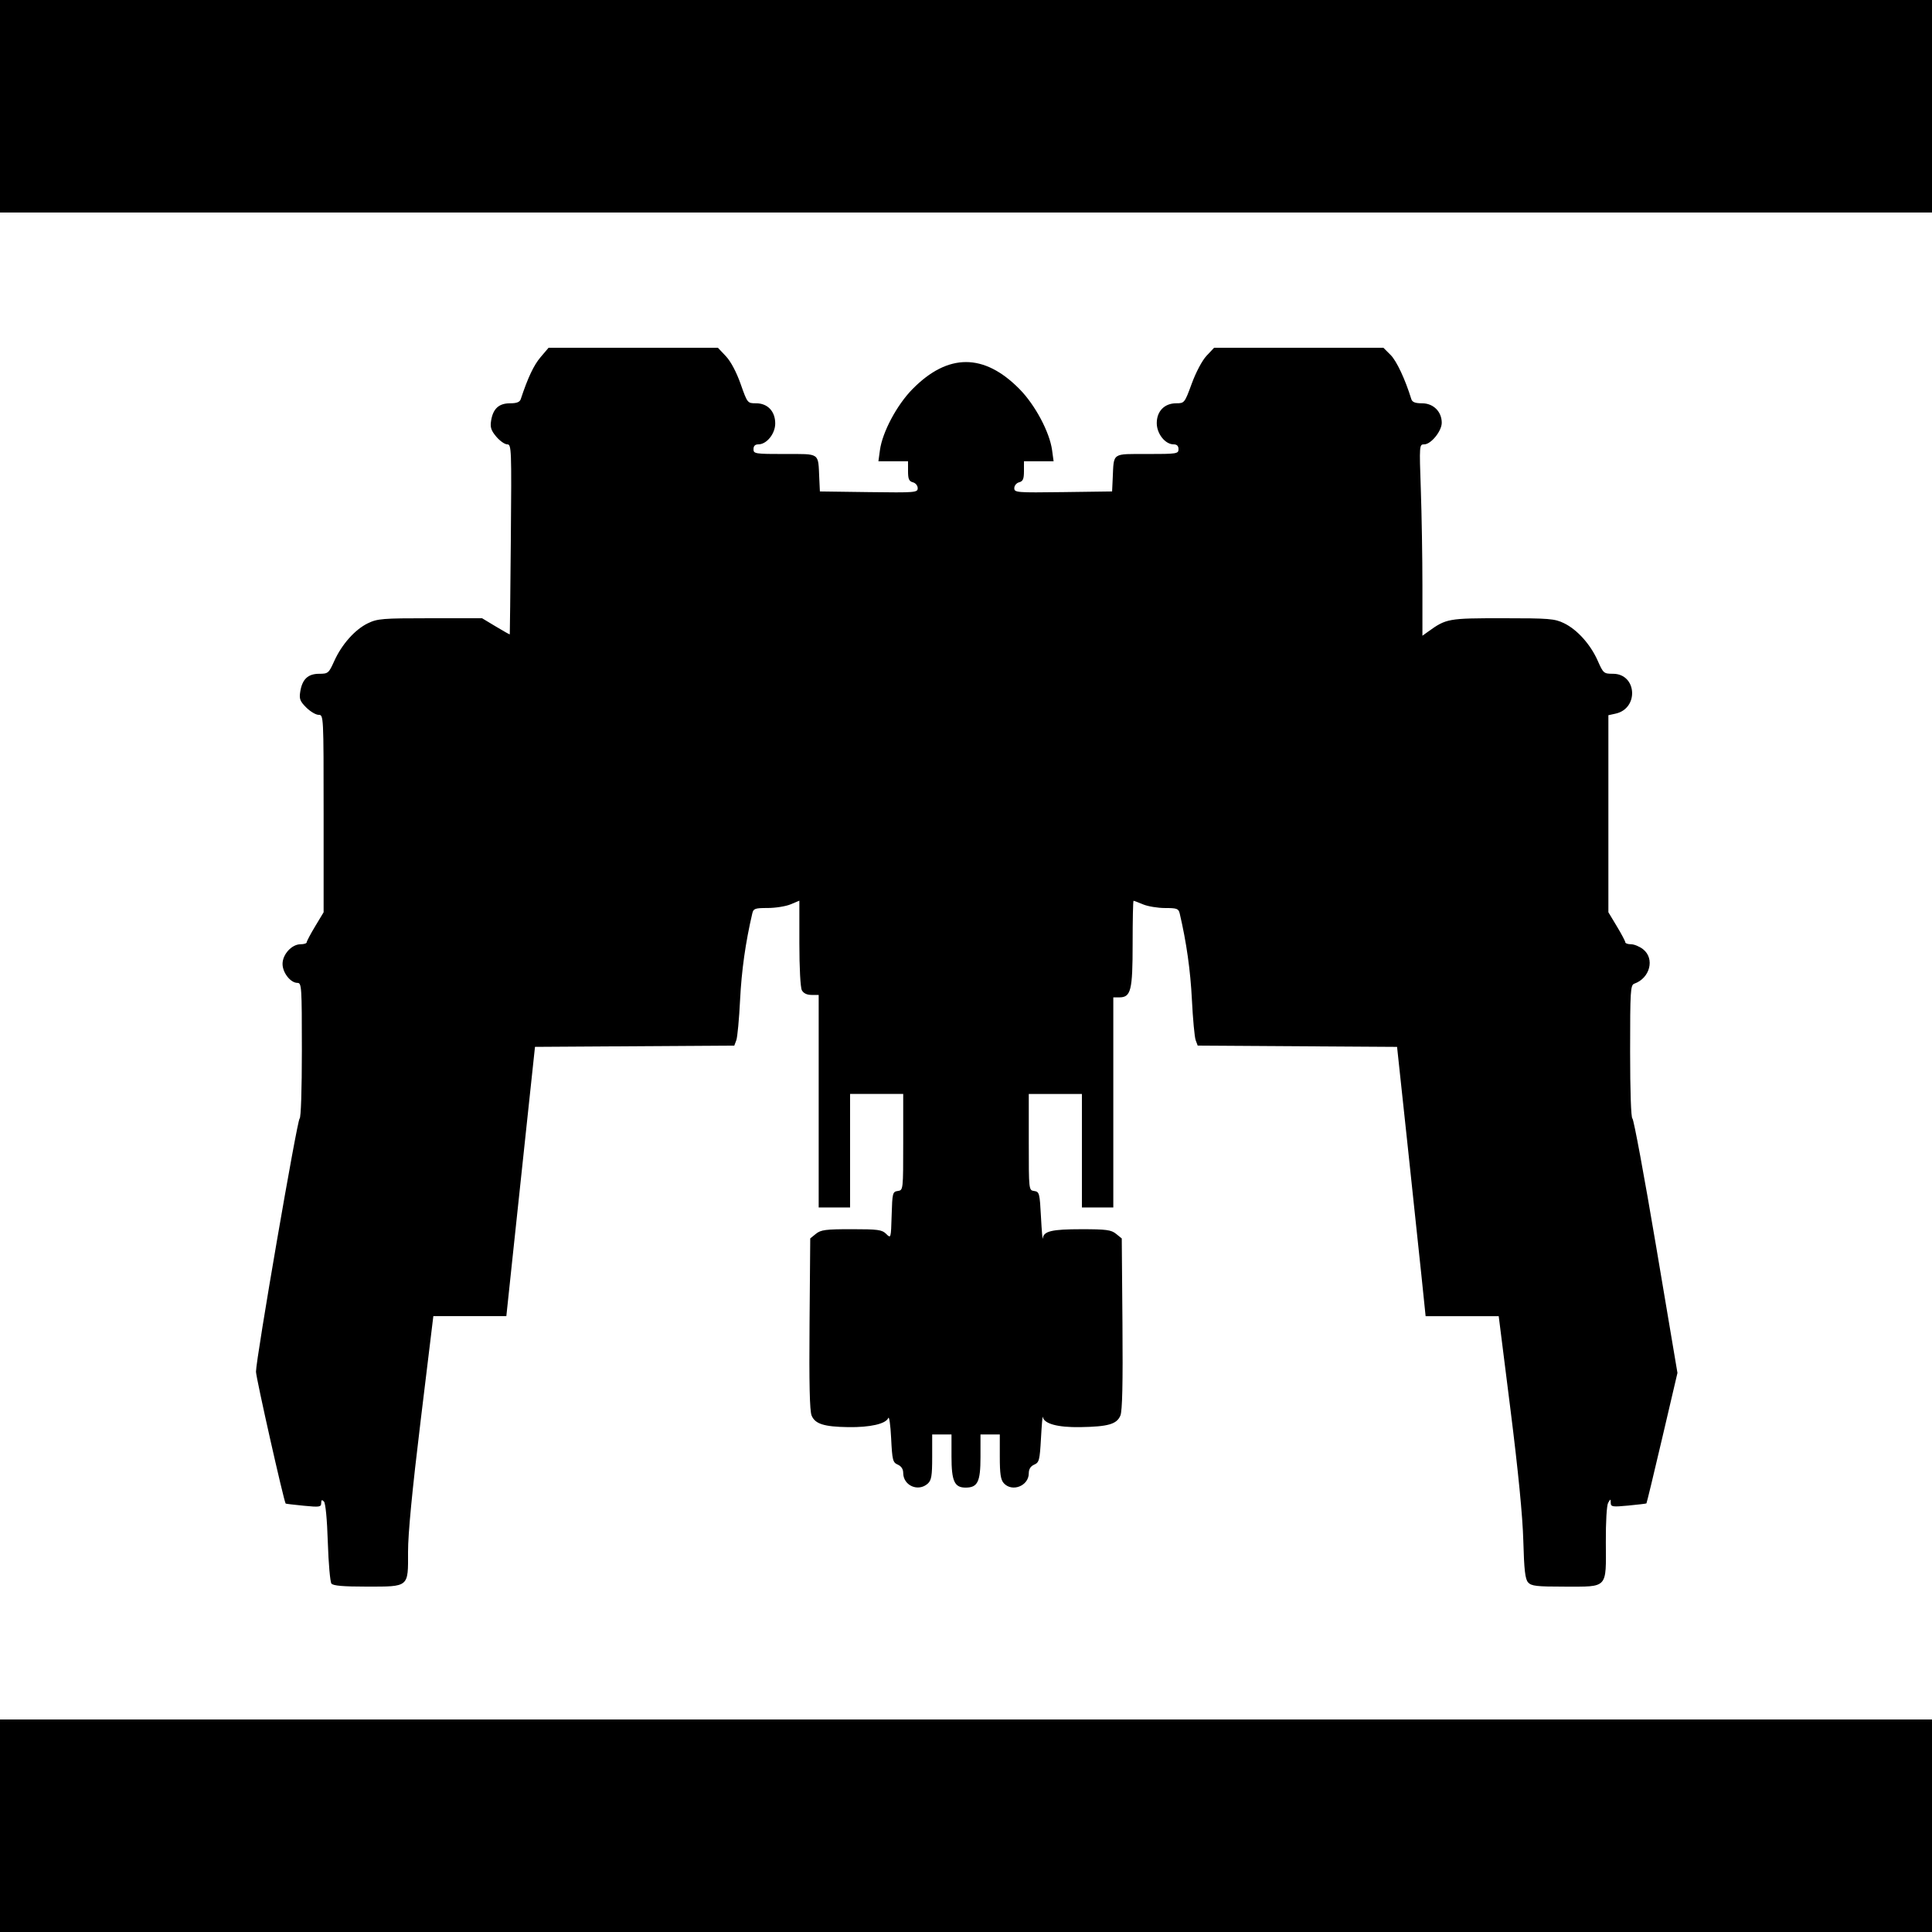 <?xml version="1.0" encoding="UTF-8" standalone="no"?>
<!-- Created with Inkscape (http://www.inkscape.org/) -->

<svg
   sodipodi:docname="Seraph-Heraan 3.svg"
   id="svg8"
   version="1.1"
   viewBox="0 0 213.882 213.882"
   height="213.882mm"
   width="213.882mm"
   inkscape:version="1.2.1 (9c6d41e410, 2022-07-14)"
   inkscape:export-filename="Seraph-Heraan 4.png"
   inkscape:export-xdpi="96"
   inkscape:export-ydpi="96"
   xml:space="preserve"
   xmlns:inkscape="http://www.inkscape.org/namespaces/inkscape"
   xmlns:sodipodi="http://sodipodi.sourceforge.net/DTD/sodipodi-0.dtd"
   xmlns="http://www.w3.org/2000/svg"
   xmlns:svg="http://www.w3.org/2000/svg"
   xmlns:rdf="http://www.w3.org/1999/02/22-rdf-syntax-ns#"
   xmlns:cc="http://creativecommons.org/ns#"
   xmlns:dc="http://purl.org/dc/elements/1.1/"><defs
     id="defs2" /><sodipodi:namedview
     id="base"
     pagecolor="#ffffff"
     bordercolor="#666666"
     borderopacity="1.0"
     inkscape:pageopacity="0.0"
     inkscape:pageshadow="2"
     inkscape:zoom="0.49497474"
     inkscape:cx="216.17265"
     inkscape:cy="454.56865"
     inkscape:document-units="mm"
     inkscape:current-layer="layer1"
     showgrid="false"
     inkscape:window-width="1920"
     inkscape:window-height="1017"
     inkscape:window-x="-8"
     inkscape:window-y="-8"
     inkscape:window-maximized="1"
     inkscape:showpageshadow="2"
     inkscape:pagecheckerboard="0"
     inkscape:deskcolor="#d1d1d1" /><g
     inkscape:label="Layer 1"
     inkscape:groupmode="layer"
     id="layer1"
     transform="translate(53.861,-99.757)"><path
       style="fill:#000000;stroke-width:0.267"
       d="M -53.861,111.52 V 99.757 H 53.08 160.021 v 11.764 11.764 H 53.08 -53.861 Z"
       id="path186" /><path
       style="fill:#000000;stroke-width:0.267"
       d="m -17.167,275.073 c -0.146,-0.184 -0.327,-2.239 -0.402,-4.566 -0.083,-2.589 -0.252,-4.348 -0.435,-4.532 -0.221,-0.221 -0.299,-0.173 -0.299,0.182 0,0.437 -0.179,0.464 -1.938,0.291 -1.066,-0.105 -1.963,-0.212 -1.993,-0.237 -0.182,-0.156 -3.288,-13.949 -3.288,-14.6 0,-1.407 4.572,-27.933 4.831,-28.026 0.146,-0.052 0.249,-3.184 0.249,-7.553 0,-7.048 -0.027,-7.464 -0.488,-7.464 -0.765,0 -1.651,-1.128 -1.651,-2.101 0,-1.059 1.023,-2.176 1.993,-2.176 0.374,0 0.681,-0.097 0.681,-0.216 0,-0.119 0.421,-0.916 0.936,-1.77 l 0.936,-1.554 v -10.929 c 0,-10.886 -0.002,-10.929 -0.555,-10.929 -0.305,0 -0.922,-0.367 -1.37,-0.814 -0.696,-0.696 -0.792,-0.953 -0.659,-1.771 0.221,-1.363 0.859,-1.96 2.094,-1.96 0.986,0 1.059,-0.062 1.664,-1.404 0.833,-1.85 2.298,-3.497 3.724,-4.187 1.06,-0.513 1.619,-0.558 6.899,-0.558 h 5.746 l 1.522,0.916 c 0.837,0.504 1.532,0.895 1.545,0.869 0.013,-0.026 0.065,-4.769 0.116,-10.541 0.089,-10.058 0.072,-10.494 -0.401,-10.494 -0.272,0 -0.817,-0.384 -1.212,-0.854 -0.577,-0.685 -0.689,-1.035 -0.57,-1.771 0.215,-1.326 0.862,-1.92 2.093,-1.92 0.75,0 1.079,-0.13 1.191,-0.468 0.779,-2.358 1.437,-3.751 2.189,-4.636 l 0.89,-1.046 h 9.372 9.372 l 0.879,0.932 c 0.546,0.579 1.166,1.745 1.636,3.074 0.755,2.136 0.759,2.142 1.712,2.142 1.278,7.7e-4 2.119,0.888 2.119,2.236 0,1.134 -0.947,2.31 -1.859,2.31 -0.369,0 -0.547,0.174 -0.547,0.535 0,0.507 0.178,0.535 3.47,0.535 3.955,0 3.677,-0.195 3.812,2.674 l 0.069,1.47 5.414,0.073 c 5.17,0.069 5.414,0.05 5.414,-0.437 0,-0.284 -0.236,-0.571 -0.535,-0.649 -0.425,-0.111 -0.535,-0.365 -0.535,-1.234 v -1.094 h -1.64 -1.64 l 0.17,-1.242 c 0.272,-1.985 1.875,-4.991 3.592,-6.737 3.937,-4.004 7.933,-4.004 11.871,0 1.717,1.746 3.32,4.752 3.592,6.737 l 0.17,1.242 H 61.137 59.496 v 1.094 c 0,0.87 -0.11,1.123 -0.535,1.234 -0.299,0.078 -0.535,0.365 -0.535,0.649 0,0.486 0.244,0.506 5.414,0.437 l 5.414,-0.073 0.069,-1.47 c 0.135,-2.869 -0.143,-2.674 3.812,-2.674 3.292,0 3.47,-0.027 3.47,-0.535 0,-0.36 -0.178,-0.535 -0.547,-0.535 -0.928,0 -1.859,-1.176 -1.859,-2.347 0,-1.325 0.855,-2.197 2.156,-2.199 0.906,-7.3e-4 0.93,-0.031 1.721,-2.187 0.463,-1.262 1.154,-2.561 1.636,-3.073 l 0.834,-0.887 h 9.372 9.372 l 0.797,0.797 c 0.664,0.664 1.612,2.685 2.291,4.884 0.106,0.342 0.428,0.468 1.203,0.468 1.239,0 2.167,0.923 2.167,2.154 0,0.922 -1.19,2.391 -1.938,2.391 -0.546,0 -0.551,0.066 -0.378,5.013 0.096,2.757 0.176,7.524 0.176,10.593 l 7.6e-4,5.58 0.602,-0.433 c 2.043,-1.471 2.224,-1.504 8.26,-1.504 5.182,0 5.773,0.048 6.811,0.55 1.464,0.709 2.934,2.346 3.737,4.162 0.613,1.387 0.672,1.437 1.689,1.437 2.642,0 2.892,3.84 0.287,4.412 l -0.799,0.175 v 10.908 10.908 l 0.936,1.554 c 0.515,0.855 0.936,1.651 0.936,1.77 0,0.119 0.285,0.216 0.632,0.216 0.348,0 0.949,0.249 1.337,0.554 1.318,1.037 0.77,3.196 -0.967,3.809 -0.43,0.152 -0.468,0.756 -0.468,7.503 0,4.389 0.102,7.374 0.254,7.427 0.14,0.049 1.319,6.405 2.62,14.125 l 2.366,14.036 -1.684,7.196 c -0.926,3.958 -1.715,7.221 -1.751,7.251 -0.037,0.03 -0.939,0.137 -2.005,0.239 -1.759,0.167 -1.939,0.14 -1.946,-0.299 -0.007,-0.463 -0.02,-0.463 -0.286,-0.006 -0.161,0.277 -0.269,2.122 -0.256,4.387 0.029,5.147 0.263,4.894 -4.529,4.894 -3.149,0 -3.718,-0.066 -4.076,-0.468 -0.327,-0.367 -0.441,-1.36 -0.531,-4.612 -0.076,-2.732 -0.559,-7.673 -1.419,-14.504 l -1.304,-10.36 h -4.046 -4.046 l -0.464,-4.497 c -0.255,-2.473 -0.967,-9.181 -1.581,-14.905 l -1.116,-10.408 -11.035,-0.07 -11.035,-0.07 -0.225,-0.599 c -0.123,-0.329 -0.311,-2.343 -0.417,-4.475 -0.162,-3.249 -0.601,-6.359 -1.351,-9.558 -0.125,-0.534 -0.306,-0.601 -1.615,-0.601 -0.811,0 -1.906,-0.18 -2.434,-0.401 -0.528,-0.221 -1.005,-0.401 -1.061,-0.401 -0.056,0 -0.101,2.139 -0.101,4.753 0,5.196 -0.186,5.941 -1.486,5.941 h -0.653 v 11.63 11.63 h -1.738 -1.738 v -6.283 -6.283 h -2.941 -2.941 v 5.328 c 0,5.322 7.59e-4,5.329 0.602,5.414 0.569,0.081 0.61,0.237 0.75,2.893 0.082,1.544 0.172,2.601 0.201,2.349 0.091,-0.798 0.998,-1.012 4.283,-1.012 2.748,0 3.285,0.072 3.827,0.511 l 0.631,0.511 0.077,9.435 c 0.054,6.621 -0.014,9.655 -0.228,10.172 -0.396,0.955 -1.351,1.23 -4.448,1.281 -2.498,0.041 -4.022,-0.375 -4.142,-1.13 -0.028,-0.18 -0.119,0.876 -0.201,2.346 -0.136,2.445 -0.2,2.696 -0.75,2.937 -0.403,0.177 -0.602,0.495 -0.602,0.961 0,1.391 -1.839,2.118 -2.766,1.093 -0.344,-0.38 -0.442,-1.034 -0.442,-2.941 v -2.452 h -1.069 -1.069 v 2.498 c 0,2.747 -0.311,3.383 -1.651,3.383 -1.231,0 -1.558,-0.719 -1.558,-3.43 v -2.452 h -1.069 -1.069 v 2.498 c 0,2.081 -0.082,2.572 -0.489,2.941 -1.051,0.951 -2.719,0.224 -2.719,-1.186 0,-0.418 -0.215,-0.745 -0.602,-0.915 -0.552,-0.242 -0.613,-0.485 -0.735,-2.937 -0.073,-1.47 -0.218,-2.469 -0.32,-2.22 -0.265,0.644 -2.013,1.042 -4.424,1.006 -2.689,-0.04 -3.674,-0.351 -4.06,-1.284 -0.214,-0.517 -0.282,-3.551 -0.228,-10.172 l 0.077,-9.435 0.631,-0.511 c 0.545,-0.441 1.081,-0.511 3.943,-0.511 2.936,0 3.372,0.06 3.837,0.525 0.522,0.522 0.526,0.509 0.602,-2.072 0.072,-2.463 0.107,-2.602 0.678,-2.683 0.601,-0.085 0.602,-0.091 0.602,-5.414 v -5.328 h -2.941 -2.941 v 6.283 6.283 H 38.509 36.771 v -11.764 -11.764 h -0.793 c -0.51,0 -0.891,-0.184 -1.069,-0.517 -0.161,-0.3 -0.277,-2.489 -0.277,-5.217 v -4.7 l -0.968,0.405 c -0.533,0.223 -1.673,0.405 -2.535,0.405 -1.404,0 -1.581,0.062 -1.707,0.602 -0.749,3.199 -1.189,6.309 -1.351,9.558 -0.106,2.132 -0.294,4.146 -0.417,4.475 l -0.225,0.599 -11.032,0.07 -11.032,0.07 -0.842,7.887 c -0.463,4.338 -1.177,11.045 -1.586,14.905 l -0.743,7.018 h -4.041 -4.041 l -1.404,11.563 c -0.938,7.722 -1.402,12.548 -1.396,14.529 0.012,3.956 0.136,3.851 -4.592,3.851 -2.578,0 -3.699,-0.096 -3.888,-0.334 z"
       id="path184" /><path
       style="fill:#000000;stroke-width:0.267"
       d="M -53.861,301.875 V 290.112 H 53.08 160.021 v 11.763 11.764 H 53.08 -53.861 Z"
       id="path180" /></g></svg>
